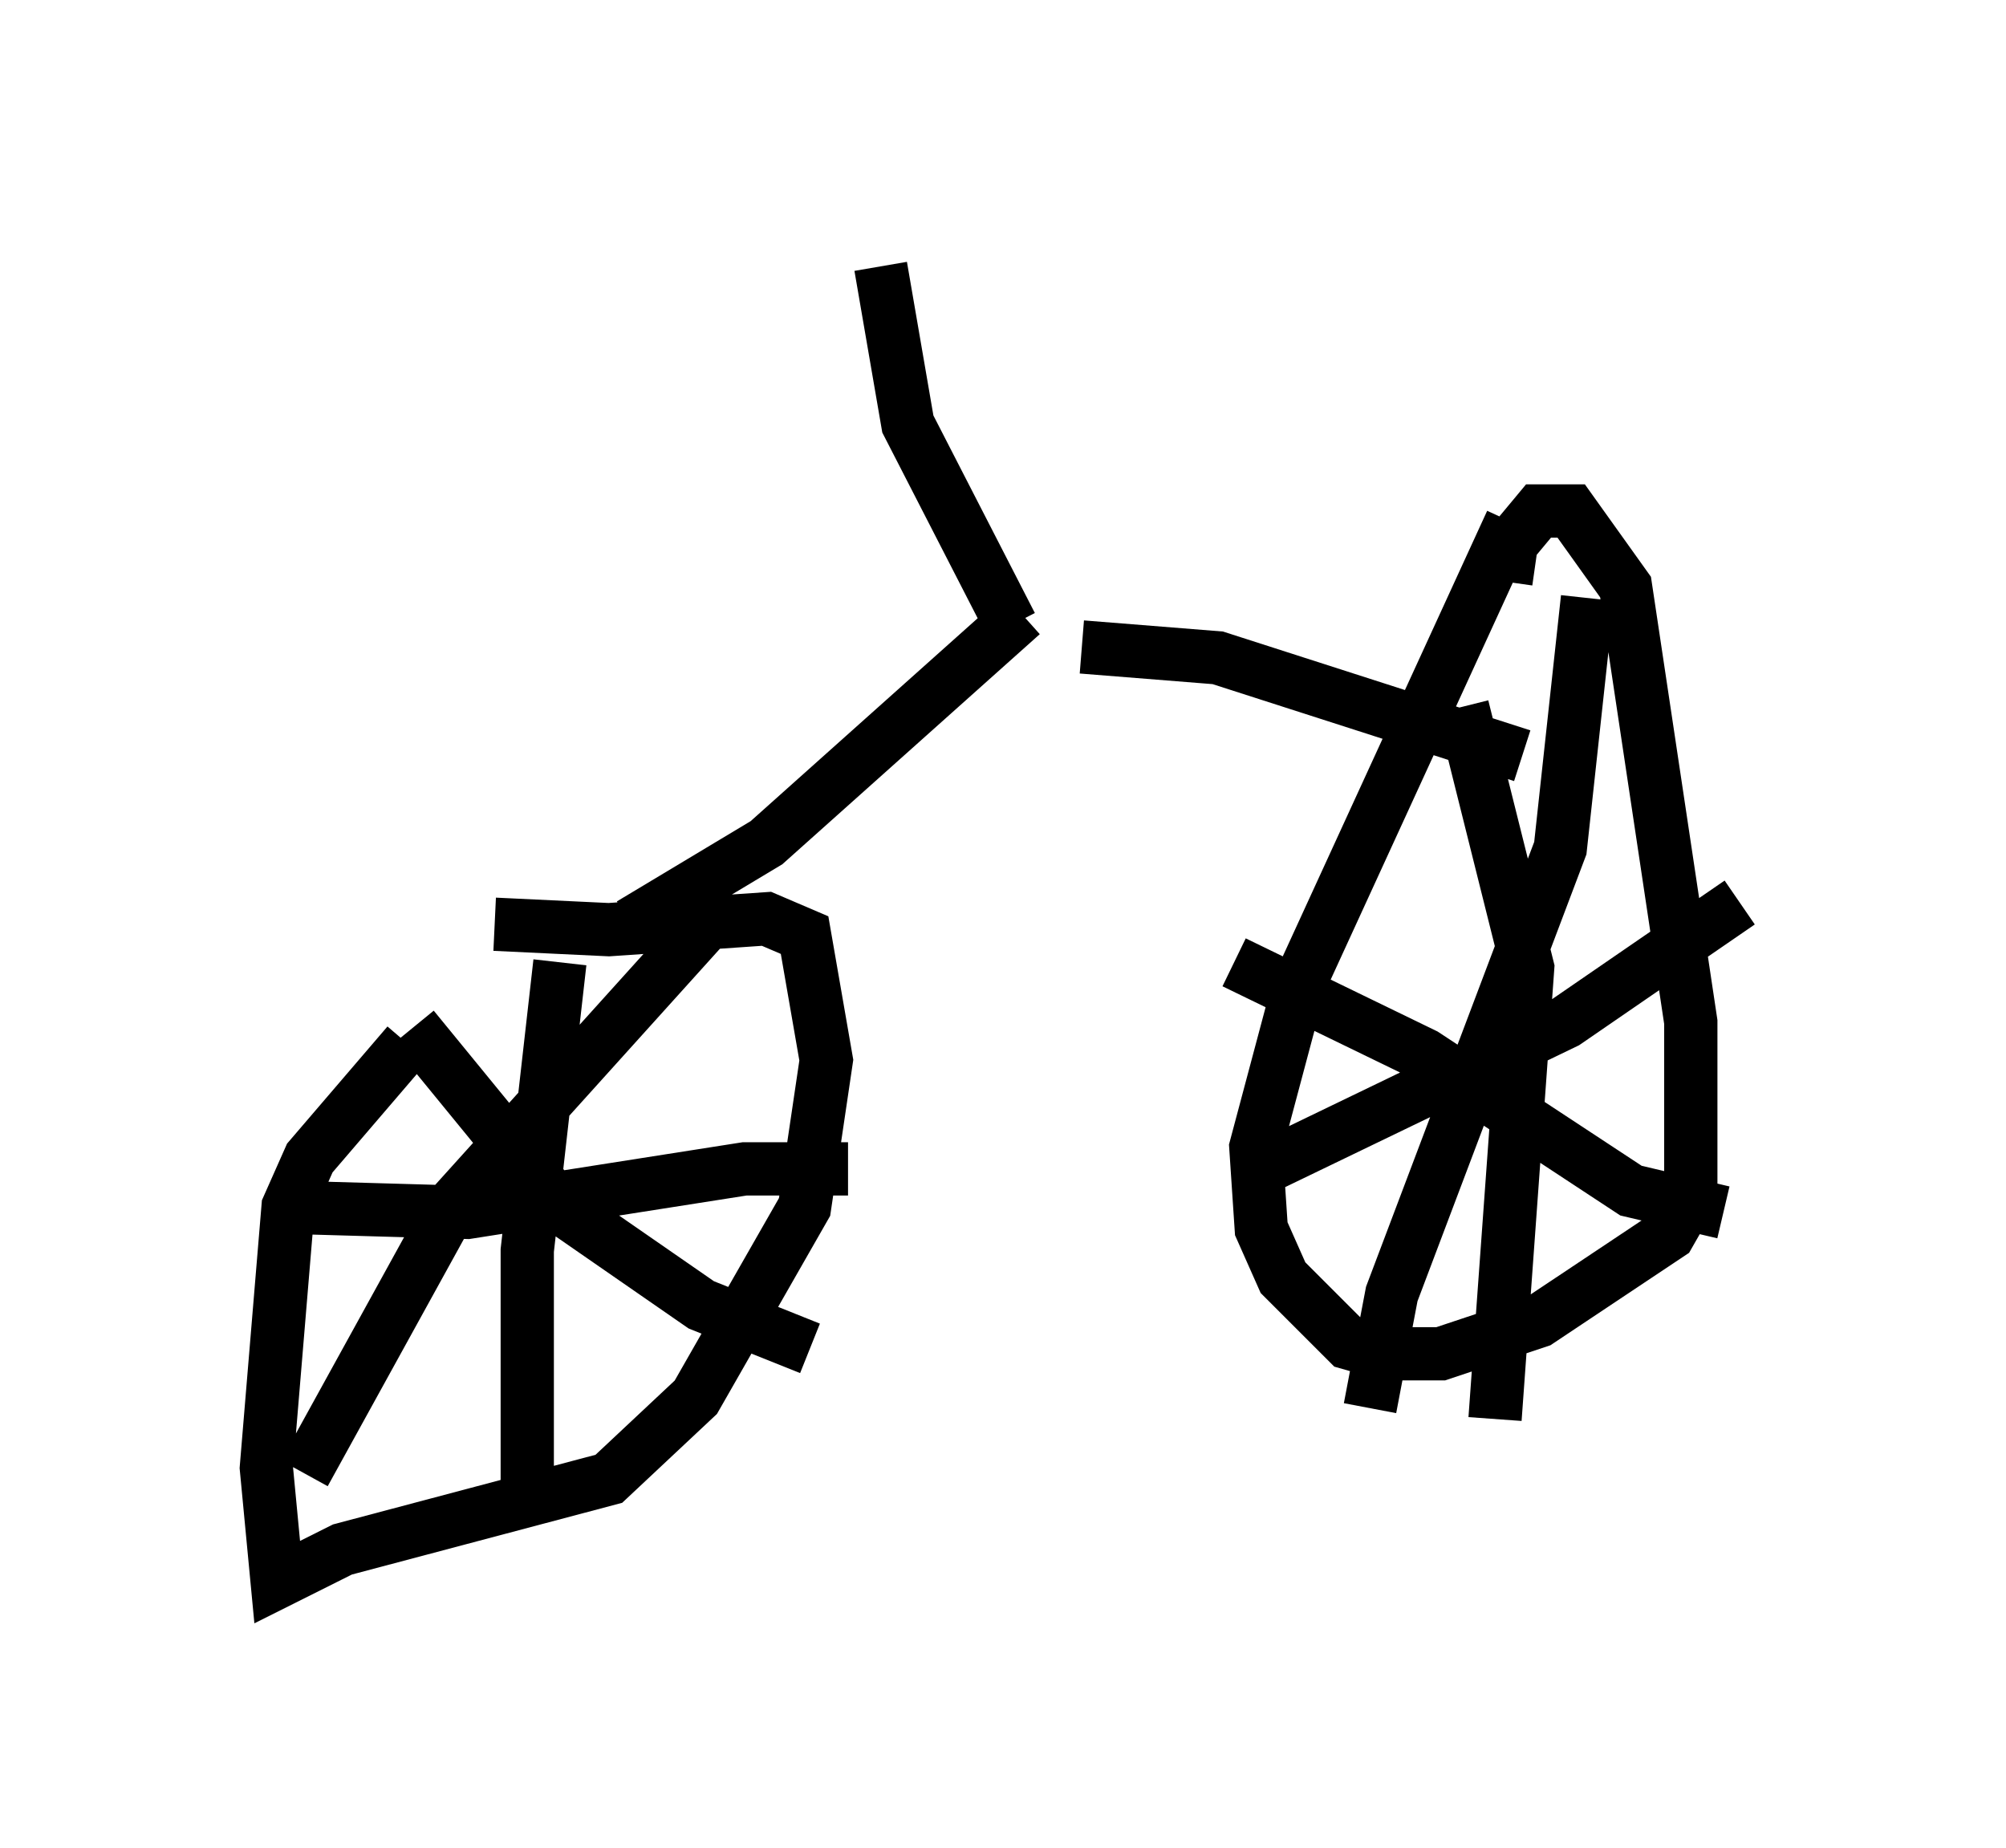 <?xml version="1.0" encoding="utf-8" ?>
<svg baseProfile="full" height="34.704" version="1.1" width="37.665" xmlns="http://www.w3.org/2000/svg" xmlns:ev="http://www.w3.org/2001/xml-events" xmlns:xlink="http://www.w3.org/1999/xlink"><defs /><rect fill="white" height="34.704" width="37.665" x="0" y="0" /><path d="M10.615, 17.352 m-2.96, 2.246 l-1.838, 2.144 -0.408, 0.919 l-0.408, 4.9 0.204, 2.144 l1.225, -0.613 5.002, -1.327 l1.633, -1.531 2.042, -3.573 l0.408, -2.756 -0.408, -2.348 l-0.715, -0.306 -2.96, 0.204 l-2.144, -0.102 m2.552, 0.0 l2.552, -1.531 4.798, -4.288 m-0.204, 0.204 l-1.94, -3.777 -0.51, -2.96 m3.777, 7.146 l2.552, 0.204 5.717, 1.838 m-0.204, -4.39 l-3.981, 8.677 -0.817, 3.063 l0.102, 1.531 0.408, 0.919 l1.225, 1.225 0.715, 0.204 l1.021, 0.0 1.838, -0.613 l2.45, -1.633 0.408, -0.715 l0.0, -3.267 -1.225, -8.167 l-1.021, -1.429 -0.613, 0.0 l-0.51, 0.613 -0.102, 0.715 m-0.817, 2.348 l1.225, 4.9 -0.613, 8.473 m-4.594, -4.594 l5.921, -2.858 3.267, -2.246 m-2.858, -5.717 l-0.51, 4.696 -3.165, 8.371 l-0.408, 2.144 m-2.552, -8.371 l3.573, 1.735 3.879, 2.552 l1.735, 0.408 m-19.192, -5.308 l-4.696, 5.206 -2.756, 5.002 m2.042, -8.371 l2.756, 3.369 2.654, 1.838 l2.042, 0.817 m-4.696, -7.248 l-0.613, 5.41 0.0, 4.696 m-4.696, -5.513 l3.573, 0.102 5.206, -0.817 l1.94, 0.0 " fill="none" stroke="black" stroke-width="1" /></svg>